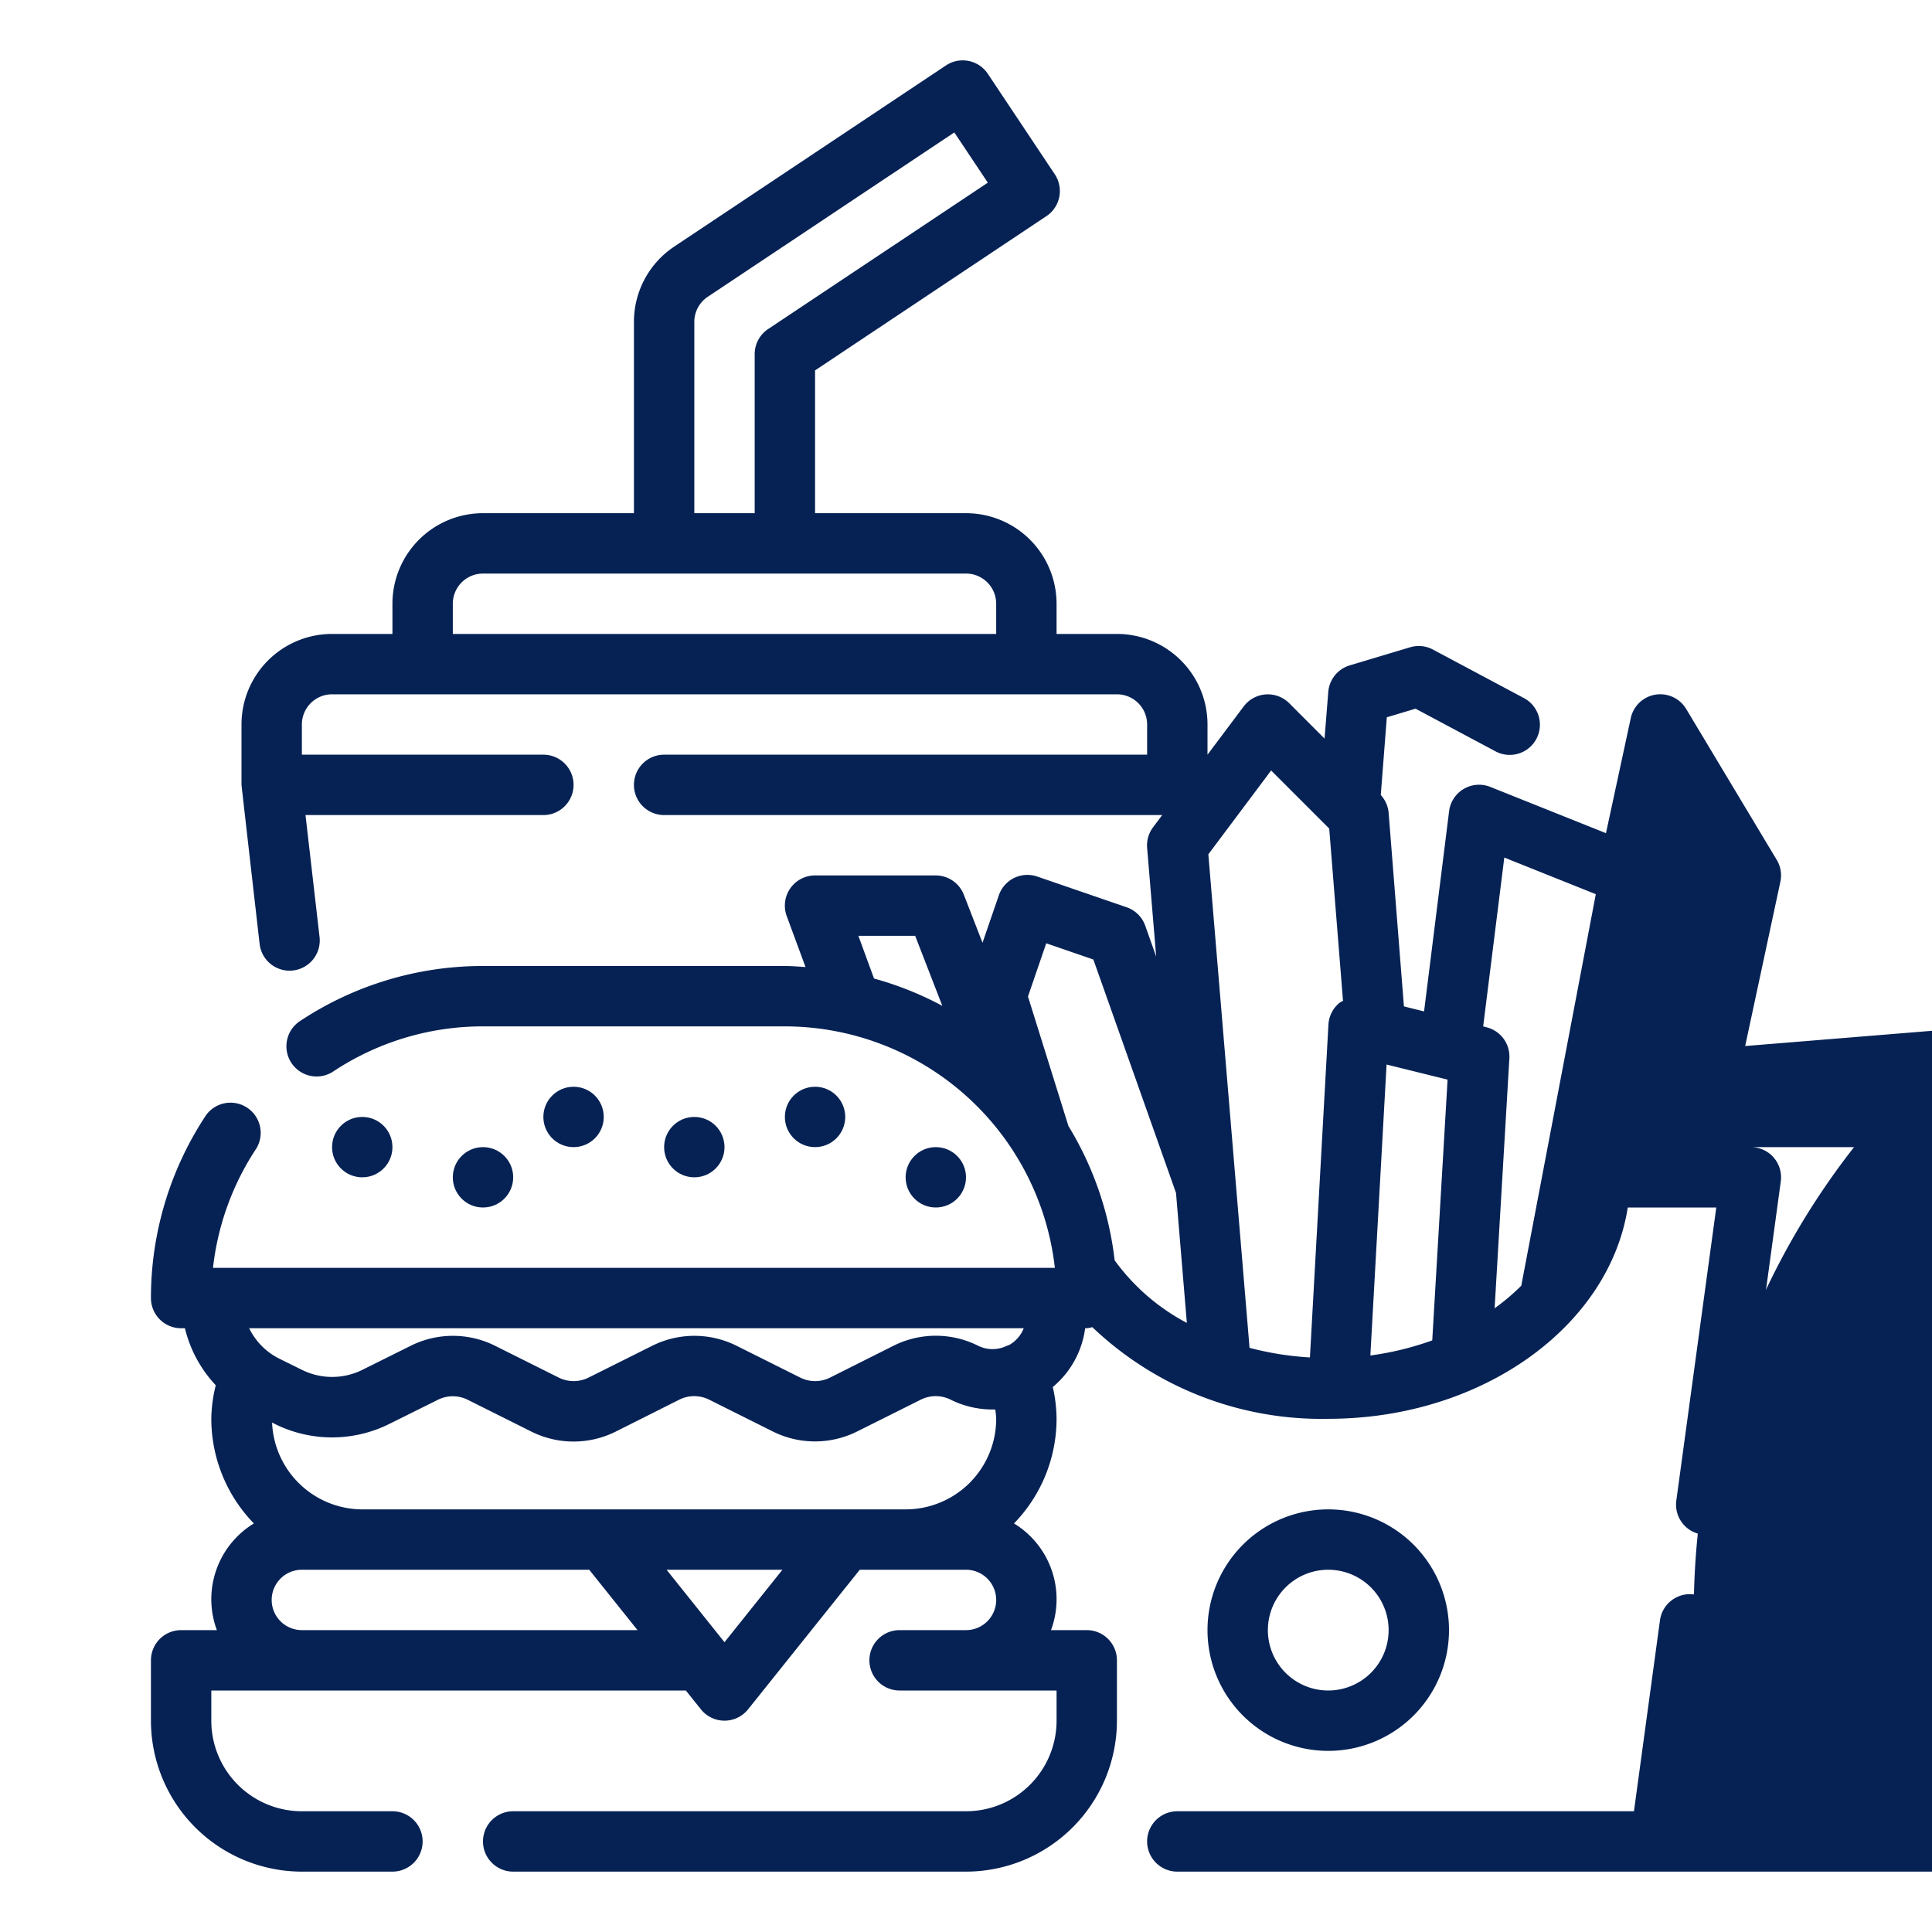 <?xml version="1.0"?>
<svg xmlns="http://www.w3.org/2000/svg" viewBox="0 0 64 64" width="512px" height="512px"><g><g id="Outline"><g><path d="M48,54a4,4,0,1,0-4,4A4,4,0,0,0,48,54Zm-6,0a2,2,0,1,1,2,2A2,2,0,0,1,42,54Z" data-original="#000000" class="active-path" data-old_color="#000000" fill="#062254"/><path d="M56.115,52.818a1,1,0,0,0-1.126.855L54.127,60H39a1,1,0,0,0,0,2h65a1,1,0,0,0,.991-.865l.981-7.191A1,1,0,0,0,56.115,52.818Z" data-original="#000000" class="active-path" data-old_color="#000000" fill="#062254"/><path d="M58.753,38.342A1,1,0,0,0,58,38h63.3l1.678-8.813a.98.98,0,0,0,0-.354l.461-2.146,1.493,2.489L55.73,34.821a1,1,0,0,0,.768,1.187,1.022,1.022,0,0,0,.211.022,1,1,0,0,0,.976-.79l1.292-6.031a.993.993,0,0,0-.12-.724l-3-5a1,1,0,0,0-1.835.3L53.2,27.6l-3.833-1.533a1,1,0,0,0-1.363.8l-.83,6.638-.667-.167L46,26.92a1,1,0,0,0-.26-.584l.2-2.575.951-.285,2.636,1.406a1,1,0,1,0,.942-1.764l-3-1.6a1,1,0,0,0-.758-.076l-2,.6a1,1,0,0,0-.71.878l-.124,1.546-1.172-1.173A1,1,0,0,0,41.2,23.4L40,25V24a3,3,0,0,0-3-3H35V20a3,3,0,0,0-3-3H27V12.27l7.664-5.11a1,1,0,0,0,.277-1.387L32.723,2.445a1,1,0,0,0-1.387-.277l-9,6A2.993,2.993,0,0,0,21,10.664V17H16a3,3,0,0,0-3,3v1H11a3,3,0,0,0-3,3v2c0,.02.6,5.268.6,5.268a1,1,0,0,0,.992.887.872.872,0,0,0,.114-.007,1,1,0,0,0,.88-1.106L10.12,27H18a1,1,0,0,0,0-2H10V24a1,1,0,0,1,1-1H37a1,1,0,0,1,1,1v1H22a1,1,0,0,0,0,2H38.5l-.3.4a1,1,0,0,0-.2.683l.3,3.605-.362-1.022a1,1,0,0,0-.617-.612l-2.963-1.018a1,1,0,0,0-1.27.621l-.541,1.573-.619-1.592A1,1,0,0,0,31,29H27a1,1,0,0,0-.939,1.346l.623,1.689C26.456,32.02,26.231,32,26,32H16a10.949,10.949,0,0,0-6.065,1.826,1,1,0,1,0,1.106,1.667A8.957,8.957,0,0,1,16,34H26a9.012,9.012,0,0,1,8.944,8H7.056a8.945,8.945,0,0,1,1.438-3.959,1,1,0,0,0-1.668-1.1A10.956,10.956,0,0,0,5,43a1,1,0,0,0,1,1h.126a4.188,4.188,0,0,0,1.021,1.888A4.816,4.816,0,0,0,7,47a4.976,4.976,0,0,0,1.41,3.466A2.939,2.939,0,0,0,7.184,54H6a1,1,0,0,0-1,1v2a5.006,5.006,0,0,0,5,5h3a1,1,0,0,0,0-2H10a3,3,0,0,1-3-3V56H22.719l.5.624a1,1,0,0,0,1.562,0L28.481,52H32a1,1,0,0,1,0,2H29.8a1,1,0,1,0,0,2H35v1a3,3,0,0,1-3,3H17a1,1,0,0,0,0,2H32a5.006,5.006,0,0,0,5-5V55a1,1,0,0,0-1-1H34.816a2.939,2.939,0,0,0-1.226-3.534A4.976,4.976,0,0,0,35,47a4.857,4.857,0,0,0-.125-1.053A3.048,3.048,0,0,0,35.947,44H36a.953.953,0,0,0,.184-.037A11,11,0,0,0,44,47c5.091,0,9.305-3.059,9.922-7h2.932L55.53,49.708a1,1,0,0,0,.857,1.125.886.886,0,0,0,.135.01,1,1,0,0,0,.991-.865l1.478-10.843A1,1,0,0,0,58.753,38.342ZM23,10.664a1,1,0,0,1,.445-.832l8.168-5.445,1.11,1.664L25.445,10.9a1,1,0,0,0-.445.832V17H23ZM15,21V20a1,1,0,0,1,1-1H32a1,1,0,0,1,1,1v1ZM45.932,35.264l2.021.5-.508,8.638a9.894,9.894,0,0,1-2.05.5Zm-3.824-9.741,1.924,1.924.457,5.711a.875.875,0,0,0-.083.037,1,1,0,0,0-.4.749l-.613,11.023a10.147,10.147,0,0,1-2-.318L40.028,28.3ZM28.435,31h1.881l.9,2.32a10.926,10.926,0,0,0-2.263-.905Zm4.534,15.69A2.689,2.689,0,0,1,33,47a3,3,0,0,1-3,3H12a3,3,0,0,1-2.987-2.876l.092.047a4.257,4.257,0,0,0,3.789,0l1.609-.8a1.108,1.108,0,0,1,.994,0l2.111,1.055a3.126,3.126,0,0,0,2.784,0L22.5,46.367a1.108,1.108,0,0,1,.994,0l2.111,1.055a3.126,3.126,0,0,0,2.784,0L30.5,46.367a1.108,1.108,0,0,1,.994,0A3.109,3.109,0,0,0,32.969,46.69ZM10,54a1,1,0,0,1,0-2h9.519l1.6,2Zm14,.4L22.081,52h3.838Zm9.473-9.87a1.064,1.064,0,0,1-.114.053.157.157,0,0,0-.023,0c-.013.005-.02.016-.033.021a1.077,1.077,0,0,1-.911-.029,3.126,3.126,0,0,0-2.784,0L27.5,45.633a1.108,1.108,0,0,1-.994,0l-2.111-1.055a3.126,3.126,0,0,0-2.784,0L19.5,45.633a1.108,1.108,0,0,1-.994,0l-2.111-1.055a3.126,3.126,0,0,0-2.784,0l-1.608.8a2.247,2.247,0,0,1-2,0L9.236,45a2.214,2.214,0,0,1-.982-1H33.912A1.091,1.091,0,0,1,33.473,44.529Zm3.451-2.779A10.921,10.921,0,0,0,35.393,37.3l-1.34-4.289.605-1.763,1.561.537,2.738,7.732.359,4.306A6.965,6.965,0,0,1,36.924,41.75Zm12.587,1.588L50,35.059a1,1,0,0,0-.756-1.029L49.132,34l.7-5.592,3.031,1.213L50.394,42.591A7.075,7.075,0,0,1,49.511,43.338Z" data-original="#000000" class="active-path" data-old_color="#000000" fill="#062254"/><circle cx="23" cy="38" r="1" data-original="#000000" class="active-path" data-old_color="#000000" fill="#062254"/><circle cx="19" cy="37" r="1" data-original="#000000" class="active-path" data-old_color="#000000" fill="#062254"/><circle cx="16" cy="39" r="1" data-original="#000000" class="active-path" data-old_color="#000000" fill="#062254"/><circle cx="31" cy="39" r="1" data-original="#000000" class="active-path" data-old_color="#000000" fill="#062254"/><circle cx="12" cy="38" r="1" data-original="#000000" class="active-path" data-old_color="#000000" fill="#062254"/><circle cx="27" cy="37" r="1" data-original="#000000" class="active-path" data-old_color="#000000" fill="#062254"/></g></g></g> </svg>
